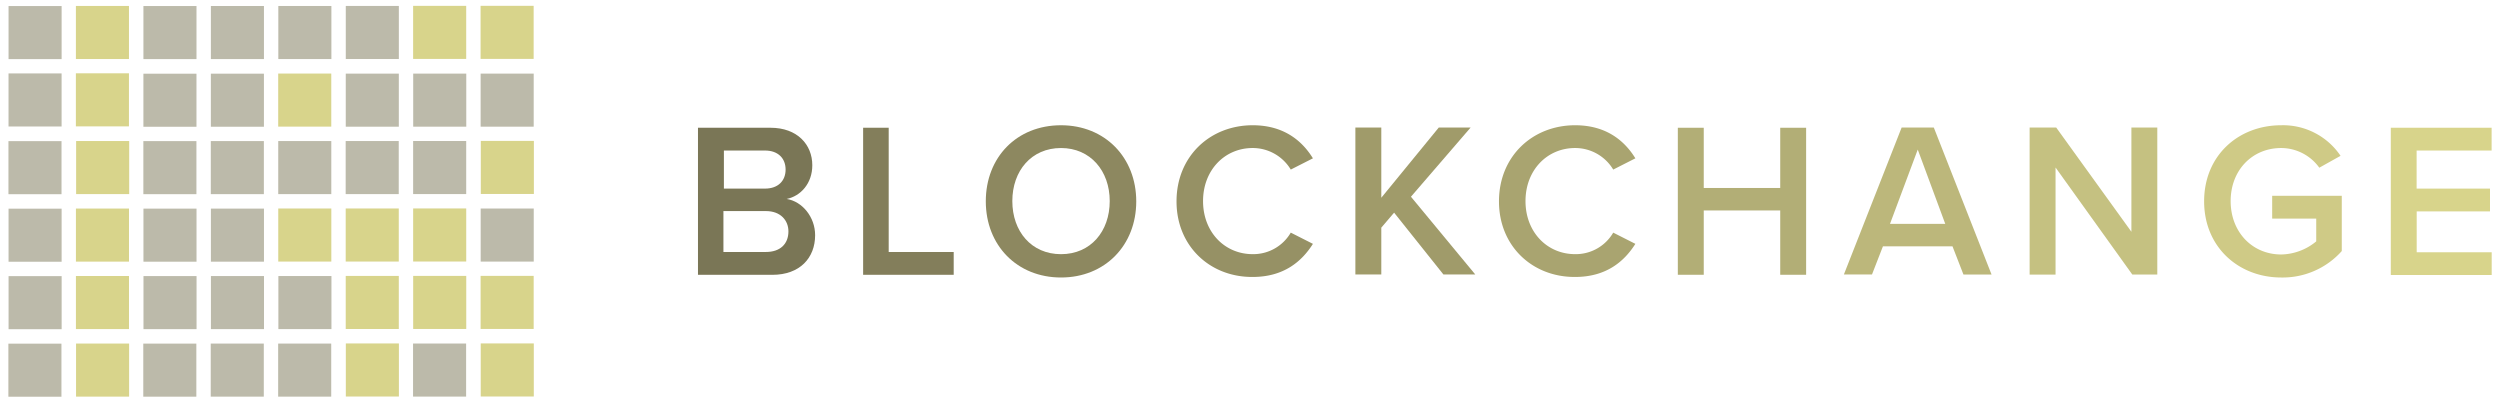 <svg id="Layer_1" data-name="Layer 1" xmlns="http://www.w3.org/2000/svg" viewBox="0 0 1000 161.02"><defs><style>.cls-1,.cls-13{fill:#7a7656;}.cls-1,.cls-10,.cls-2,.cls-3,.cls-4,.cls-5,.cls-6,.cls-7,.cls-8,.cls-9{isolation:isolate;}.cls-2{fill:#837e5b;}.cls-3{fill:#8d8860;}.cls-4{fill:#969165;}.cls-5{fill:#a09b6a;}.cls-6{fill:#a9a470;}.cls-7{fill:#b2ae76;}.cls-8{fill:#bcb77b;}.cls-9{fill:#c5c181;}.cls-10{fill:#cfca86;}.cls-11{fill:#d8d48b;}.cls-12{opacity:0.5;}</style></defs><title>blockchange-logo</title><path class="cls-1" d="M279.19,51.1h29c10.74,0,16.73,6.74,16.73,15,0,7.37-4.74,12.36-10.24,13.48,6.25,1,11.37,7.25,11.37,14.49,0,9.11-6.12,15.86-17.11,15.86H279.19ZM306,75.44c5.24,0,8.24-3.12,8.24-7.61s-3-7.62-8.24-7.62H289.56V75.44Zm.37,25.35c5.62,0,9-3.12,9-8.24,0-4.37-3.12-8.12-9-8.12h-17v16.36Z"/><path class="cls-2" d="M345.12,51.1h10.36v49.69h26v9.12H345.25V51.1Z"/><path class="cls-3" d="M424.41,50.1C442,50.1,454.5,63,454.5,80.56S442,111,424.41,111s-30.09-12.86-30.09-30.47S406.68,50.1,424.41,50.1Zm0,9.11c-11.86,0-19.48,9.12-19.48,21.23s7.62,21.23,19.48,21.23,19.48-9.12,19.48-21.23S436.15,59.21,424.41,59.21Z"/><path class="cls-4" d="M470.61,80.56c0-18.1,13.48-30.46,30.46-30.46,12.36,0,19.73,6.12,24.1,13.23l-8.86,4.5a17.76,17.76,0,0,0-15.24-8.62c-11.23,0-19.85,8.87-19.85,21.23s8.62,21.22,19.85,21.22a17.35,17.35,0,0,0,15.24-8.61l8.86,4.49c-4.49,7.12-11.74,13.24-24.1,13.24C484.09,110.9,470.61,98.54,470.61,80.56Z"/><path class="cls-5" d="M557.64,85.06l-5.12,6v18.73H542.15V51h10.37v28.1l23-28.1h12.74L564.38,78.69l25.72,31.09H577.36Z"/><path class="cls-6" d="M599.59,80.56c0-18.1,13.48-30.46,30.46-30.46,12.37,0,19.73,6.12,24.1,13.23l-8.86,4.5a17.75,17.75,0,0,0-15.24-8.62c-11.23,0-19.85,8.87-19.85,21.23s8.62,21.22,19.85,21.22a17.34,17.34,0,0,0,15.24-8.61l8.86,4.49c-4.49,7.12-11.73,13.24-24.1,13.24C613.07,110.9,599.59,98.54,599.59,80.56Z"/><path class="cls-7" d="M712.09,84.18H681.5v25.73H671.13V51.1H681.5V75.19h30.59V51.1h10.36v58.81H712.09Z"/><path class="cls-8" d="M781,98.54H753.17l-4.37,11.24H737.56L760.66,51h12.86l23.1,58.81H785.38Zm-25-9h22.1l-11-29.71Z"/><path class="cls-9" d="M822.22,67v42.83H811.85V51h10.62l30.09,41.71V51h10.36v58.81h-10Z"/><path class="cls-10" d="M912.49,50.1a27.72,27.72,0,0,1,23.73,12.23l-8.5,4.75a18.84,18.84,0,0,0-15.23-7.87c-11.61,0-20.23,8.87-20.23,21.23s8.62,21.35,20.23,21.35a22.54,22.54,0,0,0,14-5.24V87.43H908.87V78.32h27.84v22.1A31.66,31.66,0,0,1,912.49,111c-17,0-30.84-12.11-30.84-30.47S895.39,50.1,912.49,50.1Z"/><path class="cls-11" d="M956.32,51.1h40.33v9.11h-30V75.44H996v9.12H966.68v16.36h30V110H956.32Z"/><rect class="cls-11" x="30.36" y="2.38" width="21.23" height="21.23"/><rect class="cls-11" x="165.25" y="2.34" width="21.23" height="21.23"/><rect class="cls-11" x="192.23" y="2.33" width="21.23" height="21.23"/><rect class="cls-11" x="30.35" y="29.32" width="21.23" height="21.23"/><rect class="cls-11" x="111.28" y="29.42" width="21.23" height="21.23"/><rect class="cls-11" x="192.32" y="56.36" width="21.23" height="21.23"/><rect class="cls-11" x="30.37" y="83.42" width="21.23" height="21.23"/><rect class="cls-11" x="111.3" y="83.4" width="21.23" height="21.23"/><rect class="cls-11" x="138.28" y="83.39" width="21.23" height="21.23"/><rect class="cls-11" x="165.26" y="83.38" width="21.23" height="21.23"/><rect class="cls-11" x="30.37" y="110.4" width="21.23" height="21.23"/><rect class="cls-11" x="138.29" y="110.37" width="21.23" height="21.23"/><rect class="cls-11" x="165.27" y="110.36" width="21.23" height="21.23"/><rect class="cls-11" x="192.24" y="110.35" width="21.23" height="21.23"/><rect class="cls-11" x="30.42" y="137.42" width="21.23" height="21.23"/><rect class="cls-11" x="138.33" y="137.38" width="21.23" height="21.23"/><rect class="cls-11" x="192.29" y="137.37" width="21.23" height="21.23"/><rect class="cls-11" x="30.45" y="56.41" width="21.23" height="21.23"/><g class="cls-12"><rect class="cls-13" x="57.37" y="2.41" width="21.23" height="21.23"/><rect class="cls-13" x="84.35" y="2.4" width="21.23" height="21.23"/><rect class="cls-13" x="111.33" y="2.39" width="21.23" height="21.23"/><rect class="cls-13" x="138.31" y="2.38" width="21.23" height="21.23"/><rect class="cls-13" x="3.42" y="2.42" width="21.23" height="21.23"/><rect class="cls-13" x="57.36" y="29.48" width="21.23" height="21.23"/><rect class="cls-13" x="84.34" y="29.47" width="21.23" height="21.23"/><rect class="cls-13" x="138.3" y="29.45" width="21.23" height="21.23"/><rect class="cls-13" x="165.28" y="29.44" width="21.23" height="21.23"/><rect class="cls-13" x="192.25" y="29.44" width="21.23" height="21.23"/><rect class="cls-13" x="3.41" y="29.37" width="21.23" height="21.23"/><rect class="cls-13" x="57.34" y="56.44" width="21.23" height="21.23"/><rect class="cls-13" x="84.32" y="56.43" width="21.23" height="21.23"/><rect class="cls-13" x="111.29" y="56.42" width="21.23" height="21.23"/><rect class="cls-13" x="138.27" y="56.41" width="21.23" height="21.23"/><rect class="cls-13" x="165.25" y="56.4" width="21.23" height="21.23"/><rect class="cls-13" x="3.38" y="56.45" width="21.23" height="21.23"/><rect class="cls-13" x="57.38" y="83.45" width="21.23" height="21.23"/><rect class="cls-13" x="84.36" y="83.44" width="21.23" height="21.23"/><rect class="cls-13" x="192.27" y="83.41" width="21.23" height="21.23"/><rect class="cls-13" x="3.42" y="83.47" width="21.23" height="21.23"/><rect class="cls-13" x="57.39" y="110.43" width="21.23" height="21.23"/><rect class="cls-13" x="84.37" y="110.42" width="21.23" height="21.23"/><rect class="cls-13" x="111.35" y="110.41" width="21.23" height="21.23"/><rect class="cls-13" x="3.43" y="110.45" width="21.23" height="21.23"/><rect class="cls-13" x="57.31" y="137.44" width="21.23" height="21.23"/><rect class="cls-13" x="84.29" y="137.43" width="21.23" height="21.23"/><rect class="cls-13" x="111.26" y="137.43" width="21.23" height="21.23"/><rect class="cls-13" x="165.22" y="137.41" width="21.23" height="21.23"/><rect class="cls-13" x="3.35" y="137.46" width="21.23" height="21.23"/></g></svg>